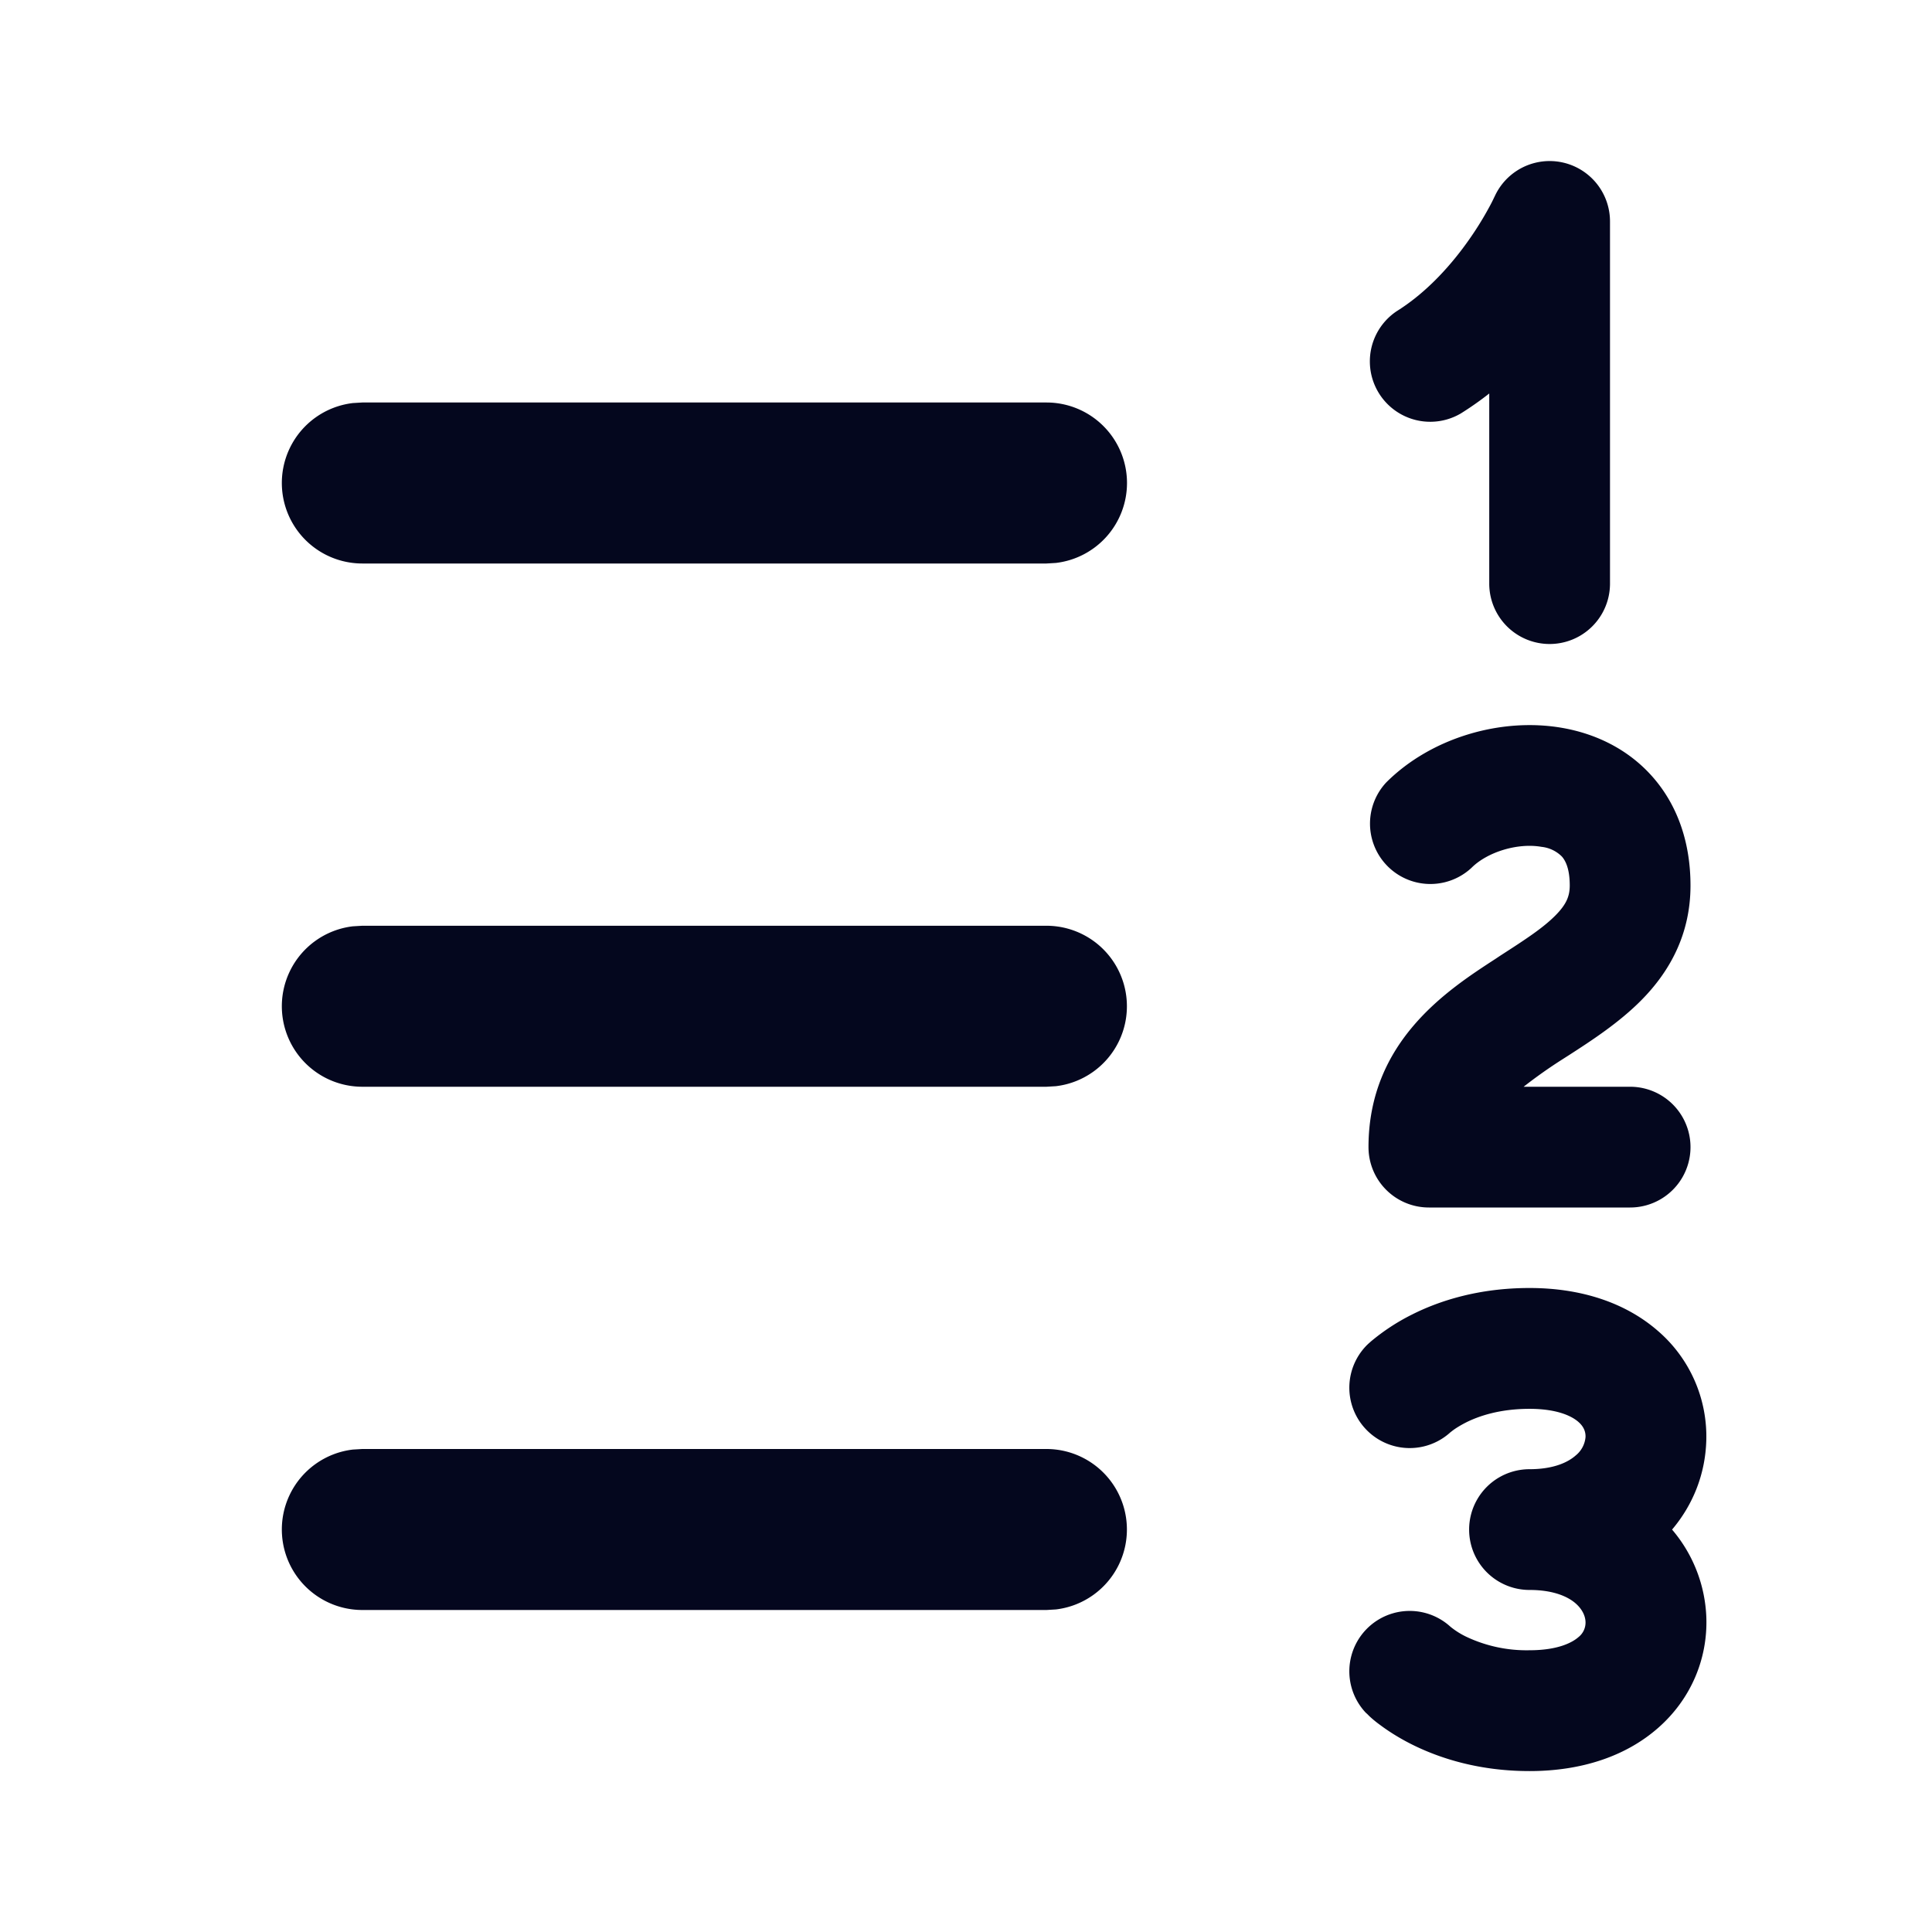<svg xmlns="http://www.w3.org/2000/svg" width="24" height="24" fill="none"><path fill="#04071E" d="M20 2.75a.75.75 0 0 0-1.434-.307l-.002.003a2 2 0 0 1-.067.132 4 4 0 0 1-.238.385c-.217.312-.524.662-.906.901a.75.75 0 0 0 .794 1.272 4 4 0 0 0 .353-.248V7.25a.75.75 0 0 0 1.5 0zM13 18H4.5l-.117.007A1 1 0 0 0 4.5 20H13l.117-.007A1 1 0 0 0 13 18m0-6.5H4.5l-.117.007A1 1 0 0 0 4.5 13.5H13l.117-.007A1 1 0 0 0 13 11.5M14 6a1 1 0 0 0-1-1H4.5l-.117.007A1 1 0 0 0 4.5 7H13l.117-.007A1 1 0 0 0 14 6m5.15 4.52c-.3-.053-.676.066-.87.26a.75.75 0 0 1-1.06-1.06c.556-.556 1.43-.812 2.192-.677.397.07.805.254 1.115.605.316.358.473.825.473 1.352 0 .62-.271 1.08-.606 1.42-.278.283-.63.511-.906.689l-.08.051a6 6 0 0 0-.481.34h1.323a.75.75 0 0 1 0 1.5h-2.5a.75.75 0 0 1-.75-.75c0-1.313.984-1.953 1.575-2.337l.06-.04c.318-.205.533-.345.69-.504.134-.136.175-.238.175-.369 0-.223-.061-.318-.098-.36a.42.42 0 0 0-.251-.12m-2.18 10.76s.093.084.004.005l.006.005.013.013a1.4 1.4 0 0 0 .15.125c.095.071.227.158.397.243.341.17.83.33 1.46.33.64 0 1.196-.182 1.601-.54.408-.36.61-.858.595-1.36a1.78 1.78 0 0 0-.426-1.1c.259-.306.412-.686.425-1.102a1.73 1.73 0 0 0-.594-1.36C20.196 16.182 19.64 16 19 16c-.63 0-1.119.158-1.46.33a2.6 2.6 0 0 0-.51.334l-.037.033-.013.013-.006.005-.002.003h-.001l-.001.002a.75.75 0 0 0 1.048 1.072l.026-.02c.03-.023.086-.06.166-.101.159-.08.42-.17.79-.17.36 0 .536.099.608.163.07.061.09.127.088.187a.33.33 0 0 1-.123.23c-.088.078-.263.17-.573.17a.75.75 0 0 0 0 1.5c.31 0 .485.09.573.167.091.08.121.166.123.231a.23.23 0 0 1-.088.188c-.072.063-.247.163-.608.163a1.75 1.75 0 0 1-.79-.17 1 1 0 0 1-.192-.122.75.75 0 0 0-1.048 1.072m.002-4.562h-.001c.007-.005.2-.166 0 0"/></svg>